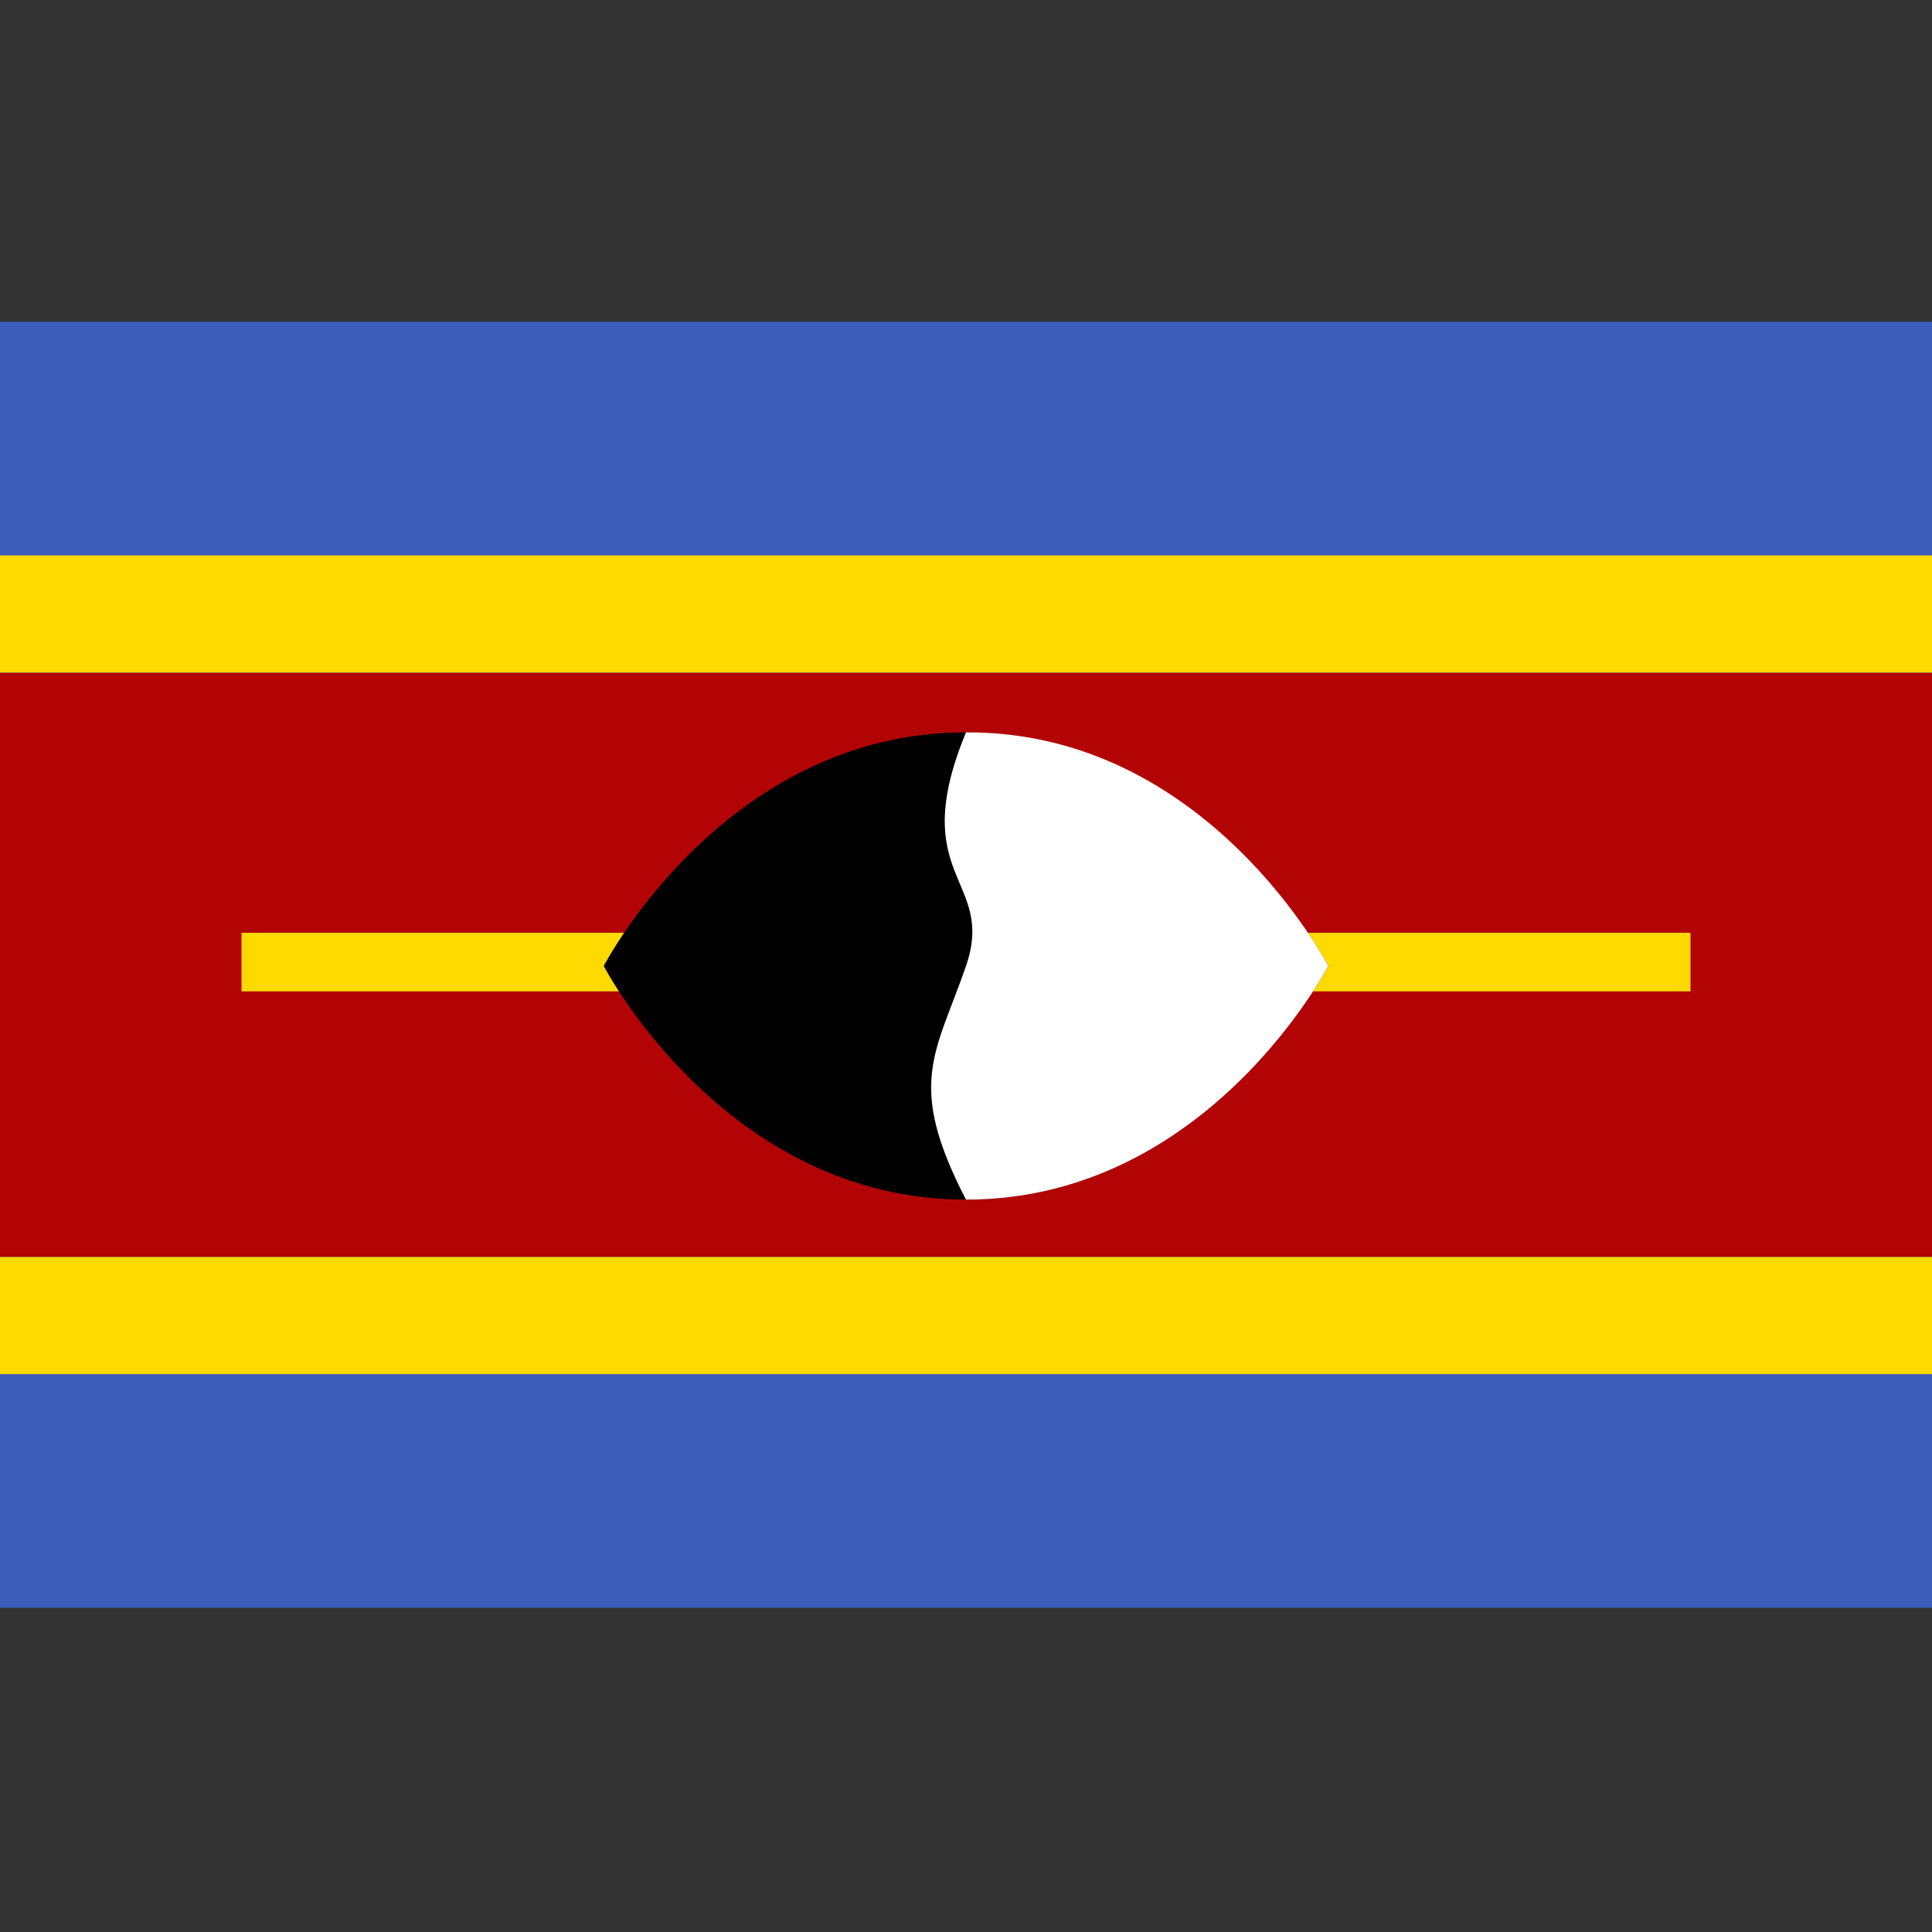 <svg width="32" height="32" viewBox="0 0 32 32" fill="none" xmlns="http://www.w3.org/2000/svg">
<rect x="0" y="0" width="32" height="32" fill="#333333" stroke="none"/>
<path d="M32 11.14H0V20.82H32V11.14Z" fill="#B20404"/>
<path d="M32 5.33H0V11.14H32V5.33ZM32 20.82H0V26.63H32V20.82Z" fill="#3C5EBA"/>
<path d="M32 20.82H0V22.76H32V20.82ZM32 9.2H0V11.14H32V9.2ZM28 15.45H4V16.42H28V15.45Z" fill="#FFDA00"/>
<path d="M22 16C22 16 20 19.87 16 19.87C12 19.87 10 16 10 16C10 16 12 12.13 16 12.13C20 12.13 22 16 22 16Z" fill="black"/>
<path d="M22 16C22 16 20 19.87 16 19.87C15 17.94 15.5 17.45 16 16C16.5 14.55 15 14.55 16 12.13C20 12.11 22 16 22 16Z" fill="white"/>
</svg>
